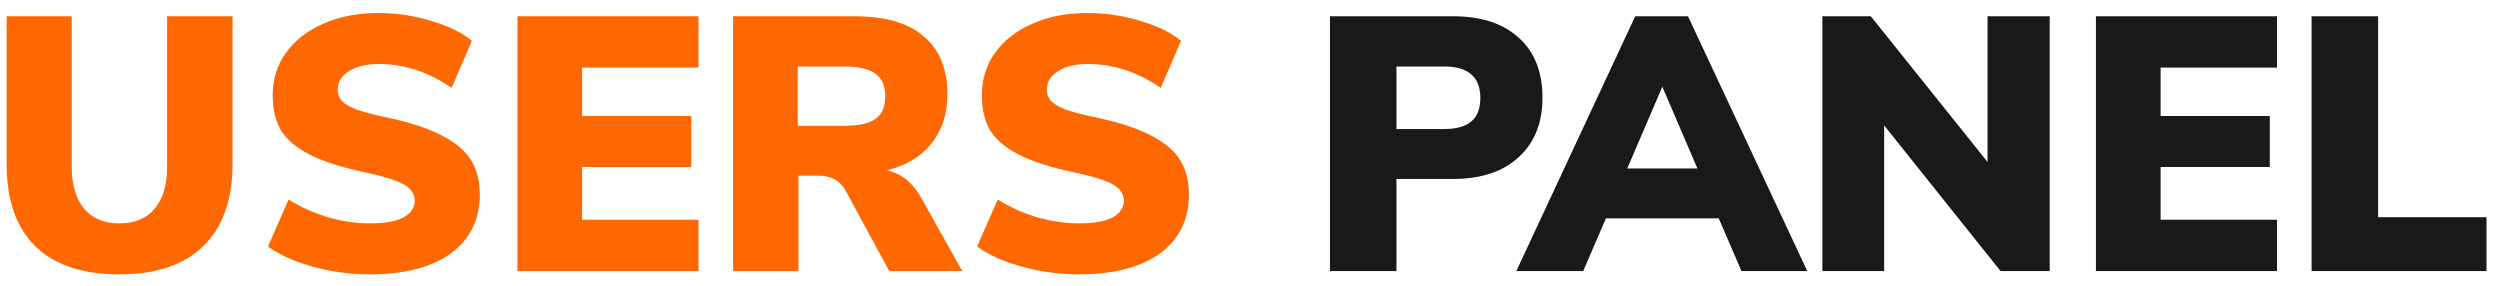 <svg width="166" height="19" viewBox="0 0 166 19" fill="none" xmlns="http://www.w3.org/2000/svg">
<path d="M7.928 18.216C5.48 18.216 3.616 17.592 2.336 16.344C1.072 15.096 0.44 13.272 0.44 10.872V1.08H4.76V11.04C4.76 12.256 5.032 13.192 5.576 13.848C6.12 14.504 6.904 14.832 7.928 14.832C8.952 14.832 9.736 14.504 10.28 13.848C10.824 13.192 11.096 12.256 11.096 11.04V1.08H15.44V10.872C15.44 13.256 14.792 15.08 13.496 16.344C12.216 17.592 10.36 18.216 7.928 18.216ZM24.539 18.216C23.275 18.216 22.027 18.048 20.795 17.712C19.563 17.376 18.563 16.928 17.795 16.368L19.163 13.248C19.979 13.76 20.851 14.152 21.779 14.424C22.707 14.696 23.643 14.832 24.587 14.832C25.547 14.832 26.275 14.704 26.771 14.448C27.283 14.176 27.539 13.8 27.539 13.32C27.539 12.888 27.307 12.536 26.843 12.264C26.395 11.992 25.531 11.72 24.251 11.448C22.667 11.112 21.427 10.712 20.531 10.248C19.635 9.784 19.003 9.24 18.635 8.616C18.283 7.992 18.107 7.224 18.107 6.312C18.107 5.272 18.395 4.344 18.971 3.528C19.563 2.696 20.387 2.048 21.443 1.584C22.515 1.104 23.739 0.864 25.115 0.864C26.331 0.864 27.507 1.04 28.643 1.392C29.795 1.728 30.691 2.168 31.331 2.712L29.987 5.832C28.451 4.776 26.835 4.248 25.139 4.248C24.323 4.248 23.667 4.408 23.171 4.728C22.675 5.032 22.427 5.44 22.427 5.952C22.427 6.256 22.515 6.504 22.691 6.696C22.867 6.888 23.195 7.08 23.675 7.272C24.155 7.448 24.867 7.632 25.811 7.824C27.347 8.16 28.555 8.568 29.435 9.048C30.315 9.512 30.939 10.056 31.307 10.68C31.675 11.304 31.859 12.048 31.859 12.912C31.859 14.576 31.219 15.88 29.939 16.824C28.659 17.752 26.859 18.216 24.539 18.216ZM34.356 1.08H46.38V4.488H38.652V7.704H45.9V11.088H38.652V14.592H46.38V18H34.356V1.08ZM63.893 18H59.045L56.117 12.6C55.749 11.976 55.165 11.664 54.365 11.664H53.021V18H48.677V1.08H56.741C58.789 1.08 60.325 1.528 61.349 2.424C62.389 3.304 62.909 4.584 62.909 6.264C62.909 7.544 62.557 8.632 61.853 9.528C61.149 10.408 60.157 11 58.877 11.304C59.853 11.512 60.629 12.144 61.205 13.2L63.893 18ZM56.045 8.352C57.021 8.352 57.717 8.2 58.133 7.896C58.565 7.592 58.781 7.096 58.781 6.408C58.781 5.704 58.565 5.2 58.133 4.896C57.717 4.576 57.021 4.416 56.045 4.416H52.973V8.352H56.045ZM71.625 18.216C70.361 18.216 69.113 18.048 67.881 17.712C66.649 17.376 65.649 16.928 64.881 16.368L66.249 13.248C67.065 13.76 67.937 14.152 68.865 14.424C69.793 14.696 70.729 14.832 71.673 14.832C72.633 14.832 73.361 14.704 73.857 14.448C74.369 14.176 74.625 13.8 74.625 13.32C74.625 12.888 74.393 12.536 73.929 12.264C73.481 11.992 72.617 11.72 71.337 11.448C69.753 11.112 68.513 10.712 67.617 10.248C66.721 9.784 66.089 9.24 65.721 8.616C65.369 7.992 65.193 7.224 65.193 6.312C65.193 5.272 65.481 4.344 66.057 3.528C66.649 2.696 67.473 2.048 68.529 1.584C69.601 1.104 70.825 0.864 72.201 0.864C73.417 0.864 74.593 1.04 75.729 1.392C76.881 1.728 77.777 2.168 78.417 2.712L77.073 5.832C75.537 4.776 73.921 4.248 72.225 4.248C71.409 4.248 70.753 4.408 70.257 4.728C69.761 5.032 69.513 5.44 69.513 5.952C69.513 6.256 69.601 6.504 69.777 6.696C69.953 6.888 70.281 7.08 70.761 7.272C71.241 7.448 71.953 7.632 72.897 7.824C74.433 8.16 75.641 8.568 76.521 9.048C77.401 9.512 78.025 10.056 78.393 10.68C78.761 11.304 78.945 12.048 78.945 12.912C78.945 14.576 78.305 15.88 77.025 16.824C75.745 17.752 73.945 18.216 71.625 18.216Z" fill="#FF6700"/>
<path d="M88.309 1.08H96.493C98.365 1.08 99.821 1.56 100.861 2.52C101.901 3.464 102.421 4.784 102.421 6.48C102.421 8.16 101.893 9.48 100.837 10.44C99.797 11.4 98.349 11.88 96.493 11.88H92.725V18H88.309V1.08ZM95.893 8.568C96.709 8.568 97.309 8.4 97.693 8.064C98.093 7.728 98.293 7.208 98.293 6.504C98.293 5.8 98.093 5.28 97.693 4.944C97.309 4.592 96.709 4.416 95.893 4.416H92.725V8.568H95.893ZM114.123 14.496H106.635L105.123 18H100.683L108.579 1.08H112.083L120.003 18H115.635L114.123 14.496ZM112.707 11.184L110.379 5.76L108.051 11.184H112.707ZM136.101 1.08V18H132.837L125.109 8.328V18H121.005V1.08H124.221L131.973 10.752V1.08H136.101ZM139.169 1.08H151.193V4.488H143.465V7.704H150.713V11.088H143.465V14.592H151.193V18H139.169V1.08ZM153.489 1.08H157.905V14.424H165.105V18H153.489V1.08Z" fill="#191919"/>
</svg>
